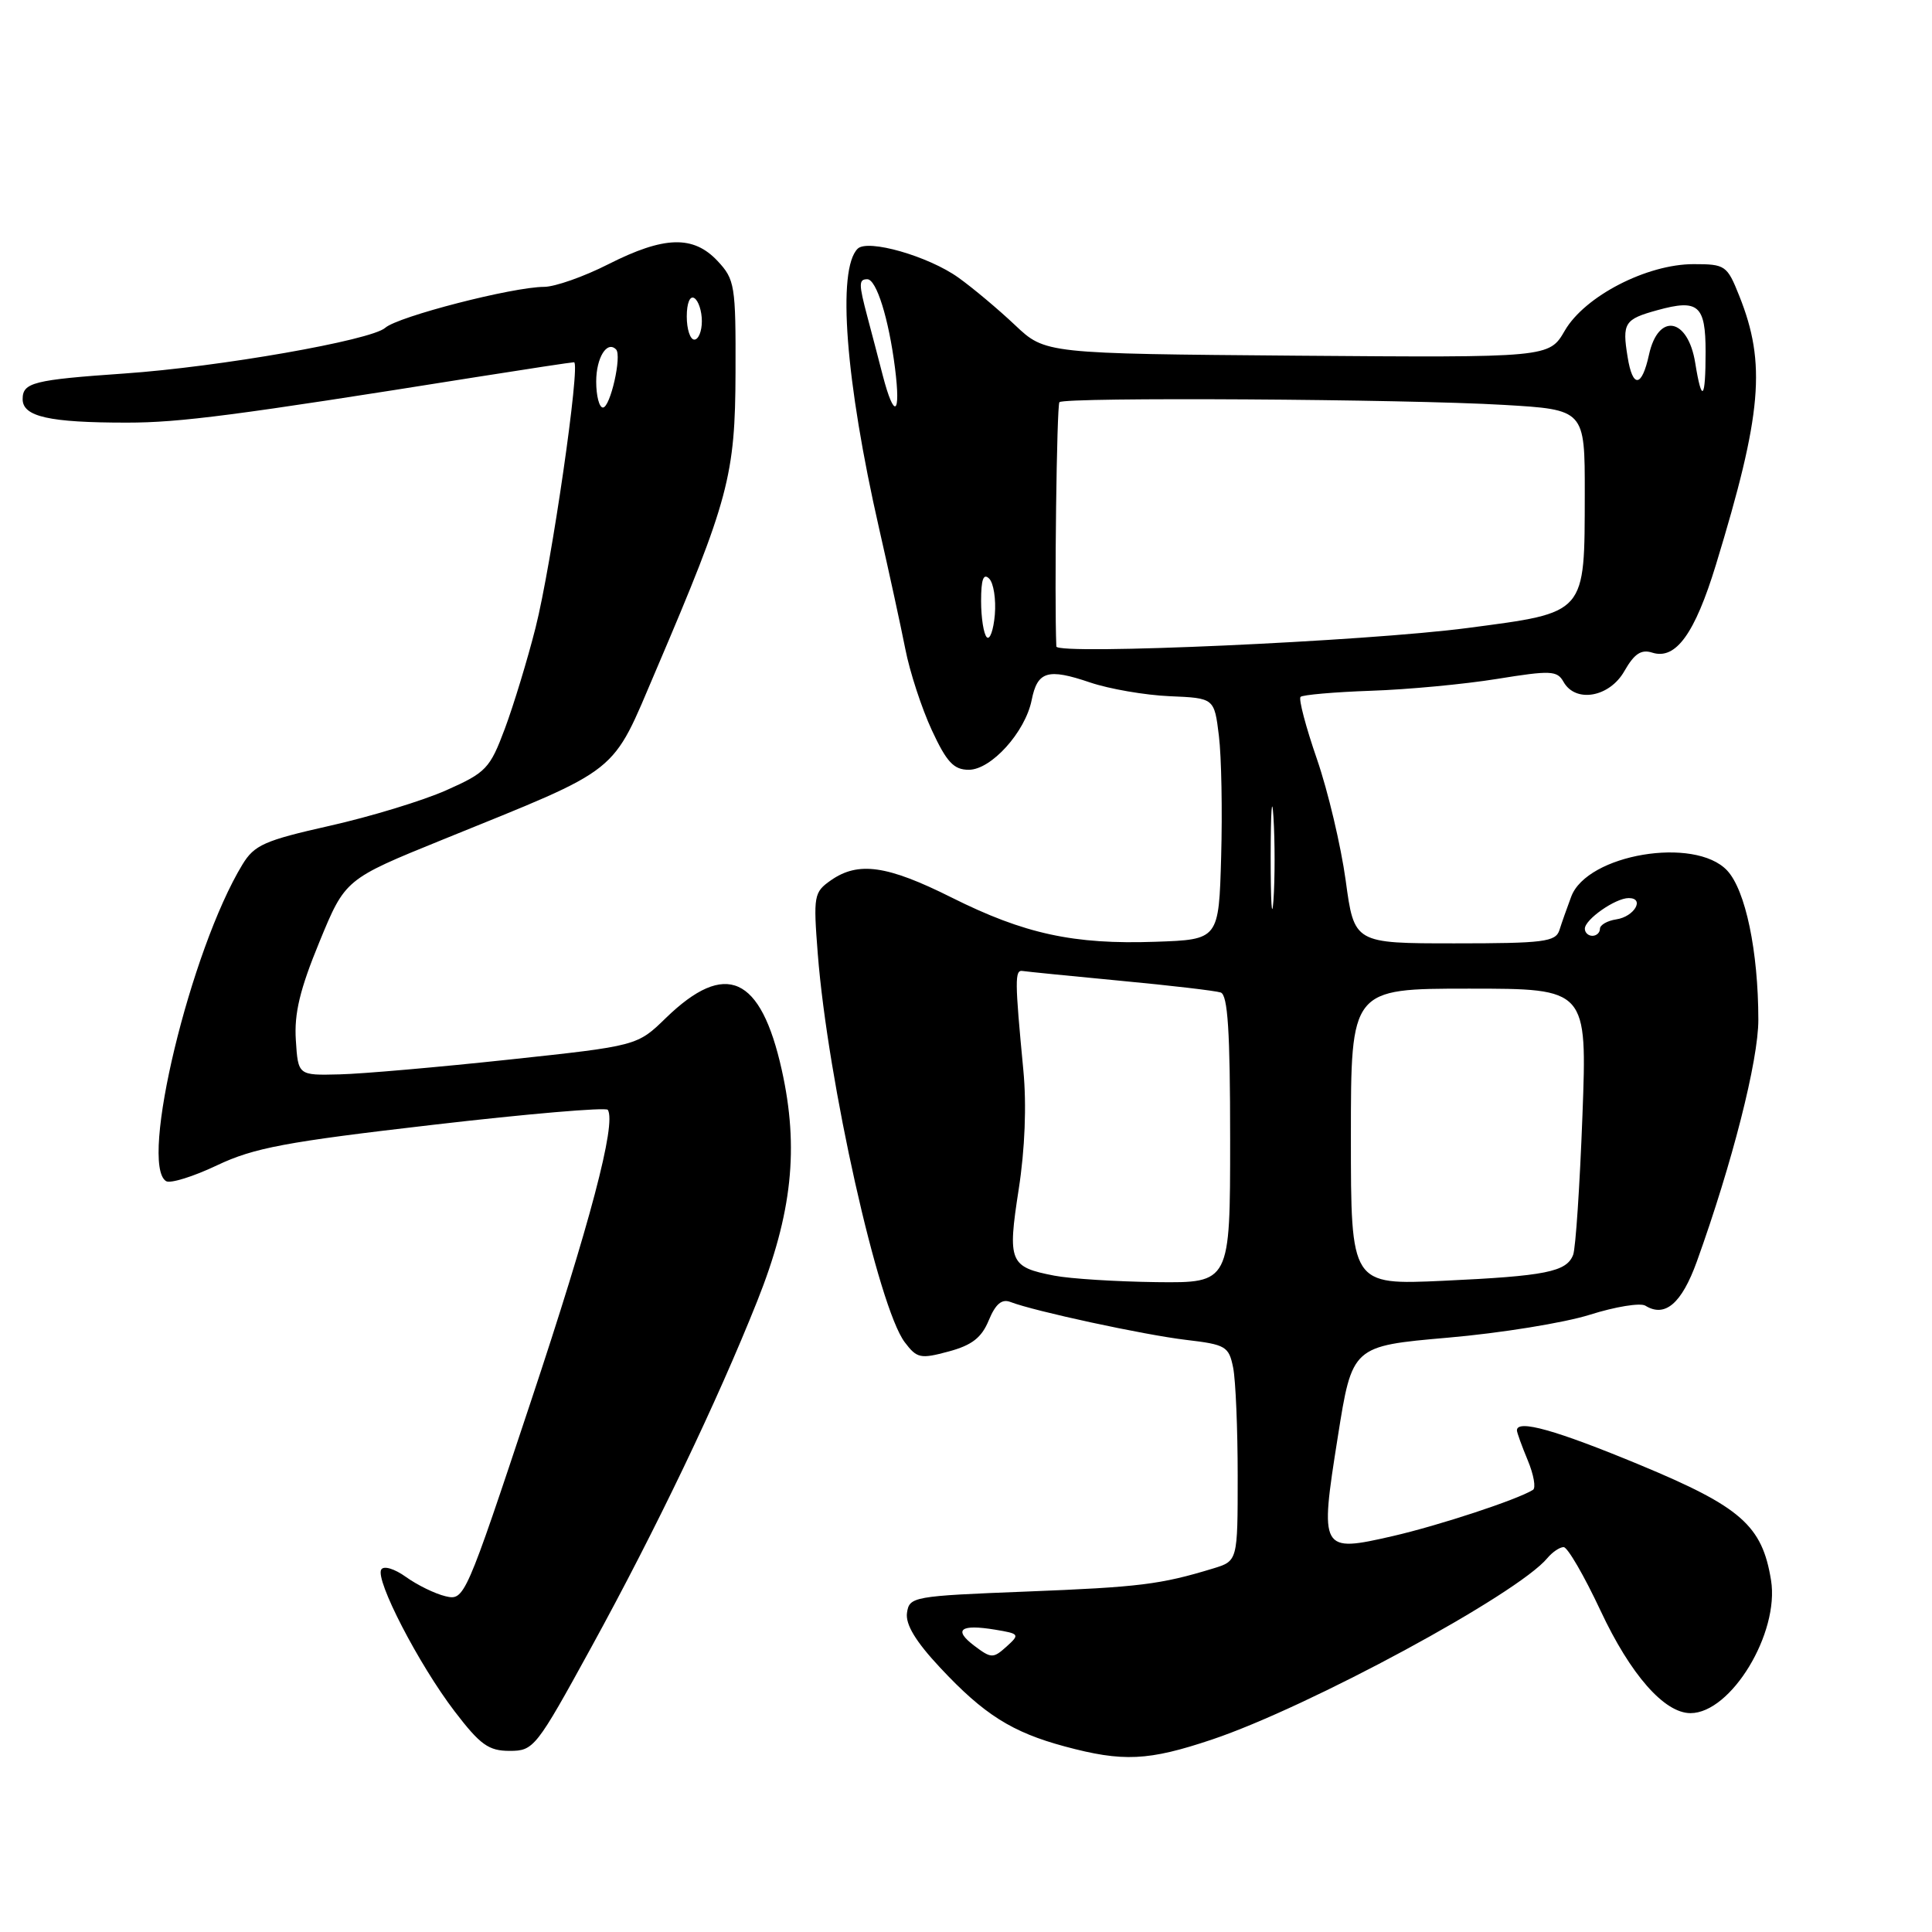 <?xml version="1.0" encoding="UTF-8" standalone="no"?>
<!DOCTYPE svg PUBLIC "-//W3C//DTD SVG 1.1//EN" "http://www.w3.org/Graphics/SVG/1.1/DTD/svg11.dtd" >
<svg xmlns="http://www.w3.org/2000/svg" xmlns:xlink="http://www.w3.org/1999/xlink" version="1.1" viewBox="0 0 256 256">
 <g >
 <path fill="currentColor"
d=" M 160.59 230.50 C 173.41 226.20 201.07 211.24 205.03 206.46 C 205.70 205.66 206.67 205.00 207.19 205.00 C 207.71 205.00 209.91 208.79 212.08 213.42 C 216.05 221.90 220.53 227.00 224.00 227.00 C 229.37 227.00 235.81 216.38 234.67 209.38 C 233.50 202.14 230.69 199.67 217.30 194.11 C 206.17 189.49 201.00 188.04 201.00 189.53 C 201.00 189.82 201.65 191.61 202.44 193.51 C 203.23 195.41 203.54 197.17 203.12 197.42 C 201.03 198.72 190.70 202.12 184.59 203.53 C 174.96 205.74 174.86 205.56 177.26 190.43 C 179.17 178.36 179.17 178.36 191.84 177.25 C 198.80 176.65 207.27 175.28 210.66 174.21 C 214.04 173.14 217.36 172.60 218.02 173.01 C 220.62 174.62 222.83 172.73 224.84 167.16 C 229.52 154.16 233.00 140.51 232.99 135.12 C 232.98 126.02 231.29 117.94 228.85 115.34 C 224.57 110.79 210.28 113.19 208.19 118.82 C 207.64 120.29 206.93 122.29 206.63 123.25 C 206.13 124.80 204.55 125.00 192.75 125.00 C 179.44 125.00 179.44 125.00 178.31 116.66 C 177.68 112.08 175.97 104.84 174.50 100.58 C 173.03 96.33 172.05 92.62 172.33 92.34 C 172.60 92.07 176.80 91.70 181.66 91.53 C 186.52 91.37 194.04 90.66 198.37 89.96 C 205.48 88.81 206.33 88.85 207.17 90.34 C 208.76 93.19 213.27 92.40 215.24 88.92 C 216.56 86.61 217.47 86.01 218.94 86.48 C 222.05 87.47 224.58 83.96 227.37 74.83 C 233.48 54.82 234.05 48.17 230.46 39.20 C 228.85 35.16 228.61 35.00 224.41 35.00 C 218.22 35.00 210.00 39.24 207.35 43.80 C 205.27 47.39 205.27 47.39 171.88 47.13 C 138.50 46.86 138.50 46.86 134.50 43.08 C 132.30 41.00 128.93 38.17 127.00 36.79 C 123.04 33.95 114.97 31.63 113.64 32.96 C 110.90 35.70 112.03 50.47 116.48 70.00 C 117.80 75.78 119.36 82.97 119.96 86.00 C 120.55 89.03 122.13 93.86 123.47 96.75 C 125.44 101.00 126.38 102.00 128.37 102.00 C 131.34 102.00 135.85 97.00 136.70 92.77 C 137.46 88.94 138.83 88.52 144.44 90.43 C 146.98 91.29 151.73 92.11 154.98 92.25 C 160.90 92.50 160.90 92.50 161.51 97.50 C 161.85 100.25 161.98 107.45 161.81 113.50 C 161.50 124.50 161.50 124.50 153.11 124.79 C 142.27 125.17 135.73 123.75 126.08 118.92 C 117.55 114.65 113.72 114.11 110.09 116.65 C 107.84 118.23 107.76 118.68 108.36 126.40 C 109.68 143.26 116.39 173.21 119.88 177.85 C 121.50 179.99 121.96 180.09 125.70 179.08 C 128.79 178.25 130.07 177.25 131.02 174.94 C 131.92 172.77 132.75 172.08 133.89 172.52 C 137.05 173.74 151.60 176.88 157.15 177.54 C 162.43 178.16 162.83 178.40 163.40 181.23 C 163.73 182.89 164.00 189.33 164.00 195.55 C 164.00 206.84 164.00 206.84 160.75 207.83 C 153.76 209.96 150.98 210.30 136.00 210.89 C 120.96 211.48 120.49 211.57 120.18 213.72 C 119.97 215.25 121.33 217.51 124.58 220.98 C 130.38 227.19 134.10 229.53 141.08 231.41 C 148.80 233.49 152.16 233.33 160.59 230.50 Z  M 78.36 218.25 C 86.92 202.65 95.02 185.74 100.33 172.42 C 104.97 160.78 105.89 152.12 103.59 141.78 C 100.81 129.28 96.16 127.20 88.23 134.89 C 84.44 138.58 84.44 138.58 67.47 140.40 C 58.14 141.40 48.02 142.29 45.00 142.36 C 39.50 142.50 39.50 142.50 39.20 137.82 C 38.97 134.29 39.74 131.09 42.32 124.82 C 45.74 116.50 45.74 116.50 58.62 111.27 C 82.60 101.53 80.92 102.86 86.95 88.75 C 96.58 66.19 97.42 63.04 97.46 49.33 C 97.50 37.81 97.37 37.03 95.08 34.58 C 91.86 31.15 88.00 31.27 80.61 35.01 C 77.37 36.66 73.54 38.00 72.11 38.01 C 67.93 38.02 52.72 41.94 51.04 43.44 C 49.19 45.09 29.06 48.62 16.50 49.49 C 4.41 50.33 3.00 50.69 3.00 52.89 C 3.00 55.21 6.52 56.00 16.81 56.00 C 23.87 56.00 31.11 55.06 63.00 49.98 C 69.88 48.89 75.75 48.00 76.06 48.00 C 76.96 48.00 73.08 74.83 70.96 83.19 C 69.89 87.42 68.06 93.43 66.90 96.54 C 64.92 101.84 64.41 102.37 59.14 104.71 C 56.04 106.09 49.09 108.21 43.70 109.42 C 35.04 111.37 33.70 111.96 32.12 114.56 C 25.24 125.88 18.40 154.27 22.01 156.51 C 22.57 156.85 25.61 155.91 28.76 154.41 C 33.65 152.09 37.88 151.30 57.32 149.05 C 69.86 147.59 80.31 146.70 80.54 147.06 C 81.68 148.90 78.19 162.12 70.31 185.80 C 61.65 211.86 61.54 212.10 59.03 211.51 C 57.64 211.18 55.29 210.03 53.80 208.96 C 52.28 207.87 50.85 207.43 50.52 207.97 C 49.68 209.32 55.49 220.54 60.23 226.75 C 63.64 231.21 64.74 232.00 67.53 232.00 C 70.73 232.00 71.04 231.60 78.36 218.25 Z  M 129.11 218.08 C 126.27 215.94 127.26 215.18 131.86 215.94 C 135.10 216.48 135.16 216.56 133.36 218.19 C 131.60 219.77 131.34 219.76 129.11 218.08 Z  M 139.70 169.03 C 133.76 167.89 133.49 167.22 134.98 157.61 C 135.81 152.28 136.04 146.43 135.60 141.82 C 134.46 129.86 134.45 128.49 135.50 128.66 C 136.05 128.75 141.90 129.33 148.50 129.96 C 155.10 130.58 161.06 131.28 161.75 131.51 C 162.69 131.83 163.00 136.64 163.00 150.97 C 163.00 170.00 163.00 170.00 153.25 169.89 C 147.89 169.82 141.79 169.44 139.70 169.03 Z  M 179.00 150.64 C 179.00 131.00 179.00 131.00 194.66 131.00 C 210.31 131.00 210.31 131.00 209.68 147.86 C 209.33 157.14 208.78 165.42 208.45 166.27 C 207.58 168.53 204.82 169.08 191.25 169.71 C 179.00 170.27 179.00 170.27 179.00 150.64 Z  M 168.37 113.50 C 168.38 107.45 168.54 105.10 168.74 108.29 C 168.94 111.47 168.94 116.42 168.74 119.29 C 168.53 122.15 168.37 119.55 168.37 113.50 Z  M 210.00 123.06 C 210.00 121.83 214.05 119.00 215.81 119.00 C 217.99 119.00 216.56 121.47 214.17 121.82 C 212.98 122.00 212.00 122.56 212.00 123.07 C 212.00 123.58 211.55 124.00 211.00 124.00 C 210.45 124.00 210.00 123.58 210.00 123.06 Z  M 139.97 85.66 C 139.70 79.20 140.02 53.65 140.38 53.29 C 141.07 52.60 186.22 52.88 199.25 53.65 C 210.00 54.28 210.00 54.28 209.99 65.39 C 209.96 81.51 210.30 81.12 194.48 83.21 C 181.08 84.98 140.02 86.82 139.97 85.66 Z  M 130.75 84.43 C 130.34 84.01 130.00 81.85 130.00 79.63 C 130.00 76.77 130.31 75.91 131.07 76.67 C 131.66 77.26 131.99 79.41 131.82 81.46 C 131.64 83.51 131.16 84.85 130.75 84.43 Z  M 116.97 49.75 C 116.37 47.41 115.45 43.92 114.94 42.00 C 113.78 37.62 113.77 37.00 114.92 37.00 C 116.13 37.00 117.76 42.21 118.59 48.75 C 119.39 55.07 118.50 55.63 116.97 49.75 Z  M 224.63 48.11 C 223.67 42.09 219.73 41.38 218.50 47.00 C 217.55 51.35 216.34 51.48 215.67 47.32 C 214.93 42.79 215.24 42.30 219.61 41.10 C 225.03 39.60 226.00 40.43 226.00 46.61 C 226.00 52.97 225.50 53.52 224.63 48.11 Z  M 79.00 50.56 C 79.00 47.40 80.43 45.09 81.63 46.30 C 82.43 47.10 80.87 54.00 79.89 54.00 C 79.40 54.00 79.00 52.45 79.00 50.56 Z  M 91.00 41.94 C 91.00 40.16 91.42 39.14 92.00 39.50 C 92.55 39.84 93.00 41.22 93.00 42.56 C 93.00 43.90 92.55 45.00 92.00 45.00 C 91.45 45.00 91.00 43.62 91.00 41.94 Z "/>
</g>
</svg>